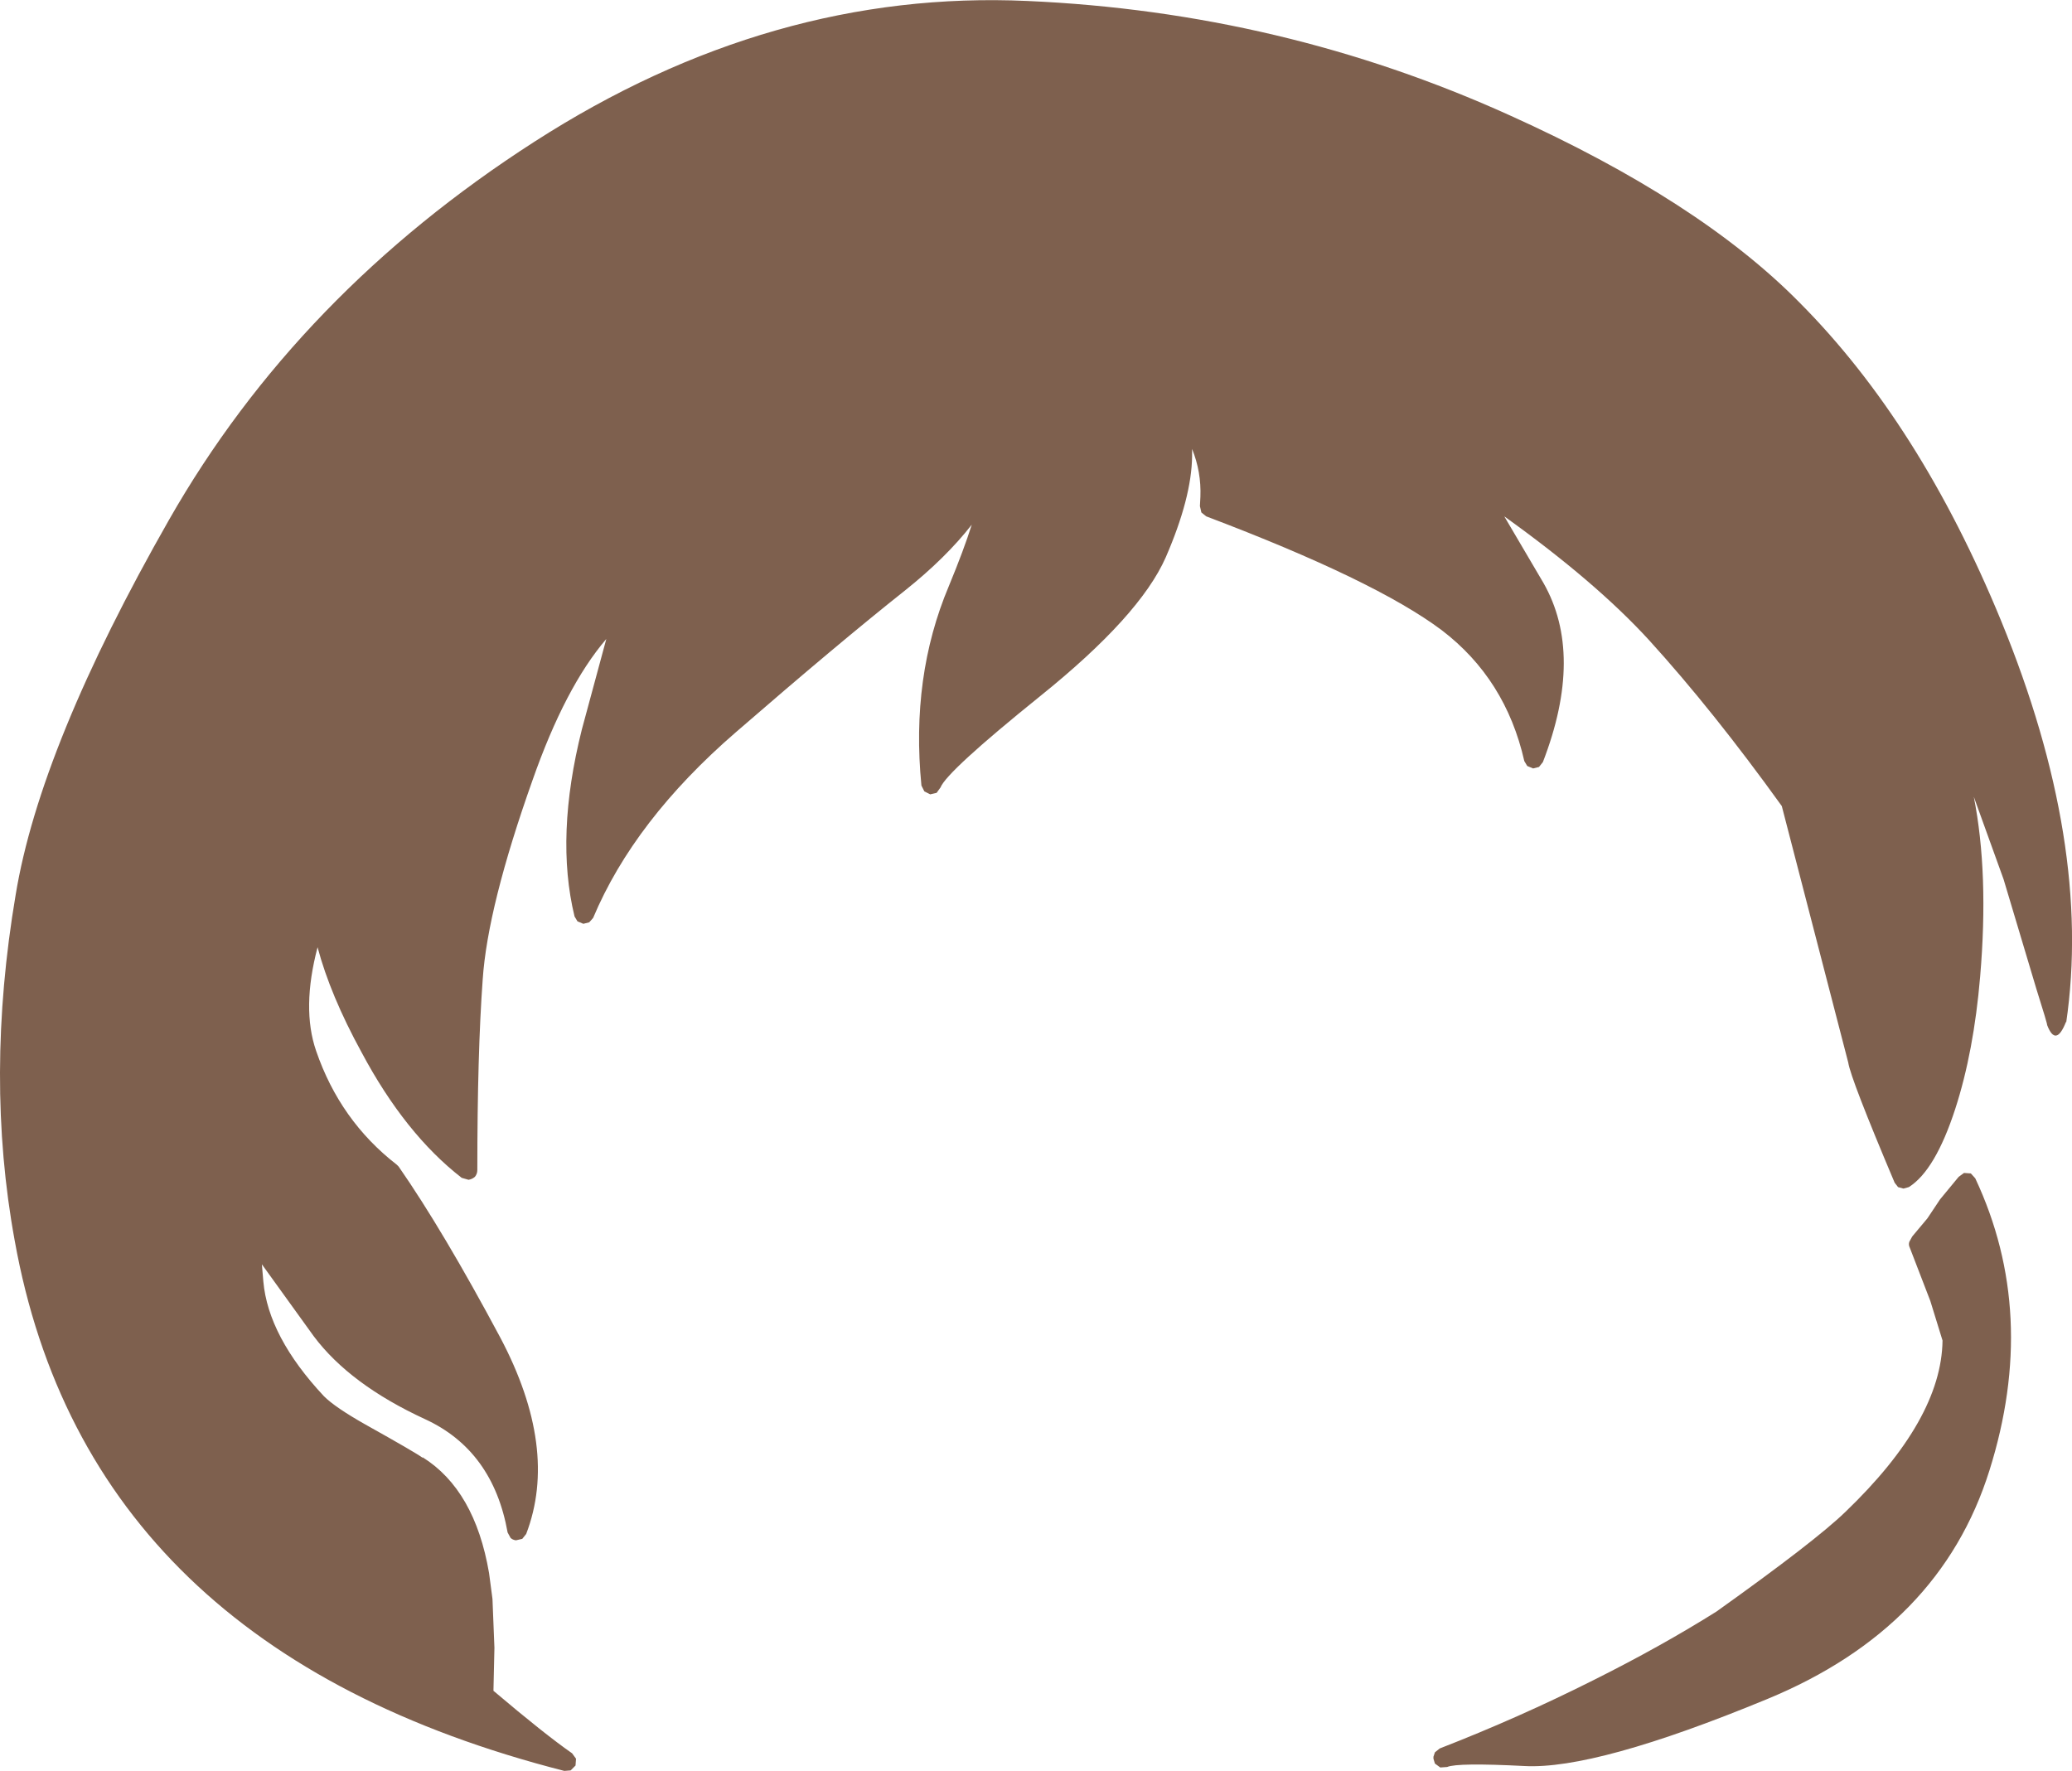 <?xml version="1.0" encoding="UTF-8" standalone="no"?>
<svg xmlns:xlink="http://www.w3.org/1999/xlink" height="181.3px" width="212.05px" xmlns="http://www.w3.org/2000/svg">
  <g transform="matrix(1, 0, 0, 1, 105.5, 318.55)">
    <path d="M48.45 -265.7 L52.45 -258.9 Q56.65 -251.55 52.4 -240.55 L52.0 -240.05 51.4 -239.9 50.8 -240.15 50.5 -240.65 Q48.6 -249.05 42.05 -254.05 35.25 -259.15 17.95 -265.7 L17.45 -266.1 17.3 -266.75 17.35 -267.7 Q17.45 -270.25 16.5 -272.6 L16.5 -271.85 Q16.45 -267.6 13.8 -261.5 11.15 -255.5 0.95 -247.3 -8.6 -239.6 -9.25 -237.95 L-9.65 -237.4 -10.3 -237.25 -10.9 -237.55 -11.2 -238.15 Q-12.3 -249.3 -8.4 -258.55 -6.85 -262.3 -6.05 -264.85 -8.7 -261.45 -12.9 -258.1 -19.65 -252.75 -30.2 -243.6 -40.6 -234.6 -44.8 -224.6 L-45.2 -224.15 -45.8 -224.0 -46.4 -224.25 -46.7 -224.75 Q-48.7 -232.95 -45.95 -243.9 L-43.45 -253.15 Q-47.65 -248.25 -51.0 -238.7 -55.6 -225.75 -56.1 -218.3 -56.65 -210.75 -56.65 -198.8 -56.65 -198.4 -56.9 -198.1 -57.2 -197.85 -57.55 -197.8 L-58.25 -198.0 Q-64.05 -202.5 -68.5 -210.85 -71.7 -216.7 -73.0 -221.6 -74.65 -215.35 -73.15 -211.0 -70.7 -203.85 -64.9 -199.35 L-64.7 -199.15 Q-60.15 -192.6 -54.3 -181.65 -48.3 -170.3 -51.65 -161.55 L-52.05 -161.05 -52.7 -160.9 Q-53.05 -160.95 -53.25 -161.15 L-53.55 -161.7 Q-55.05 -170.1 -62.0 -173.3 -69.7 -176.85 -73.4 -181.8 L-78.7 -189.15 -78.55 -187.4 Q-78.05 -181.75 -72.35 -175.65 -71.2 -174.5 -68.1 -172.75 -63.0 -169.9 -62.25 -169.35 L-62.25 -169.4 Q-56.9 -166.05 -55.45 -157.55 L-55.1 -154.9 -54.9 -149.9 -55.0 -145.5 Q-49.75 -141.05 -46.95 -139.1 L-46.55 -138.55 -46.6 -137.85 -47.1 -137.35 -47.75 -137.3 Q-96.5 -149.75 -104.0 -191.6 -107.05 -208.3 -103.9 -226.95 -101.4 -242.2 -88.2 -265.35 -75.0 -288.5 -50.8 -304.05 -26.55 -319.65 -0.35 -318.45 25.7 -317.3 49.0 -306.75 68.4 -298.0 78.65 -287.6 91.0 -275.2 99.3 -255.0 108.65 -232.2 105.95 -213.85 L105.95 -214.0 Q104.9 -211.3 104.0 -213.65 L104.0 -213.7 103.95 -213.9 103.75 -214.6 102.9 -217.35 99.55 -228.55 96.5 -237.0 Q98.05 -229.15 97.15 -218.6 96.5 -210.9 94.6 -205.05 92.55 -198.75 89.85 -197.05 L89.3 -196.9 88.75 -197.05 88.4 -197.5 Q83.9 -208.15 83.65 -209.8 L76.85 -236.05 Q69.8 -245.85 63.25 -253.05 57.8 -259.0 48.45 -265.7 M95.5 -198.5 L96.2 -198.45 96.65 -197.95 Q103.15 -184.1 98.1 -168.05 93.05 -151.95 75.35 -144.65 57.8 -137.4 50.5 -137.8 43.65 -138.15 42.6 -137.7 L41.9 -137.65 41.35 -138.05 41.2 -138.55 41.2 -138.75 41.35 -139.2 41.85 -139.6 Q49.95 -142.75 57.6 -146.6 64.5 -150.05 70.15 -153.6 80.25 -160.8 83.35 -163.8 93.2 -173.25 93.3 -181.35 L92.05 -185.4 89.95 -190.85 Q89.8 -191.15 89.9 -191.45 L90.2 -192.0 91.75 -193.85 92.95 -195.65 93.05 -195.8 94.95 -198.1 95.5 -198.5" fill="#7e604e" fill-rule="evenodd" stroke="none"/>
  </g>
</svg>
